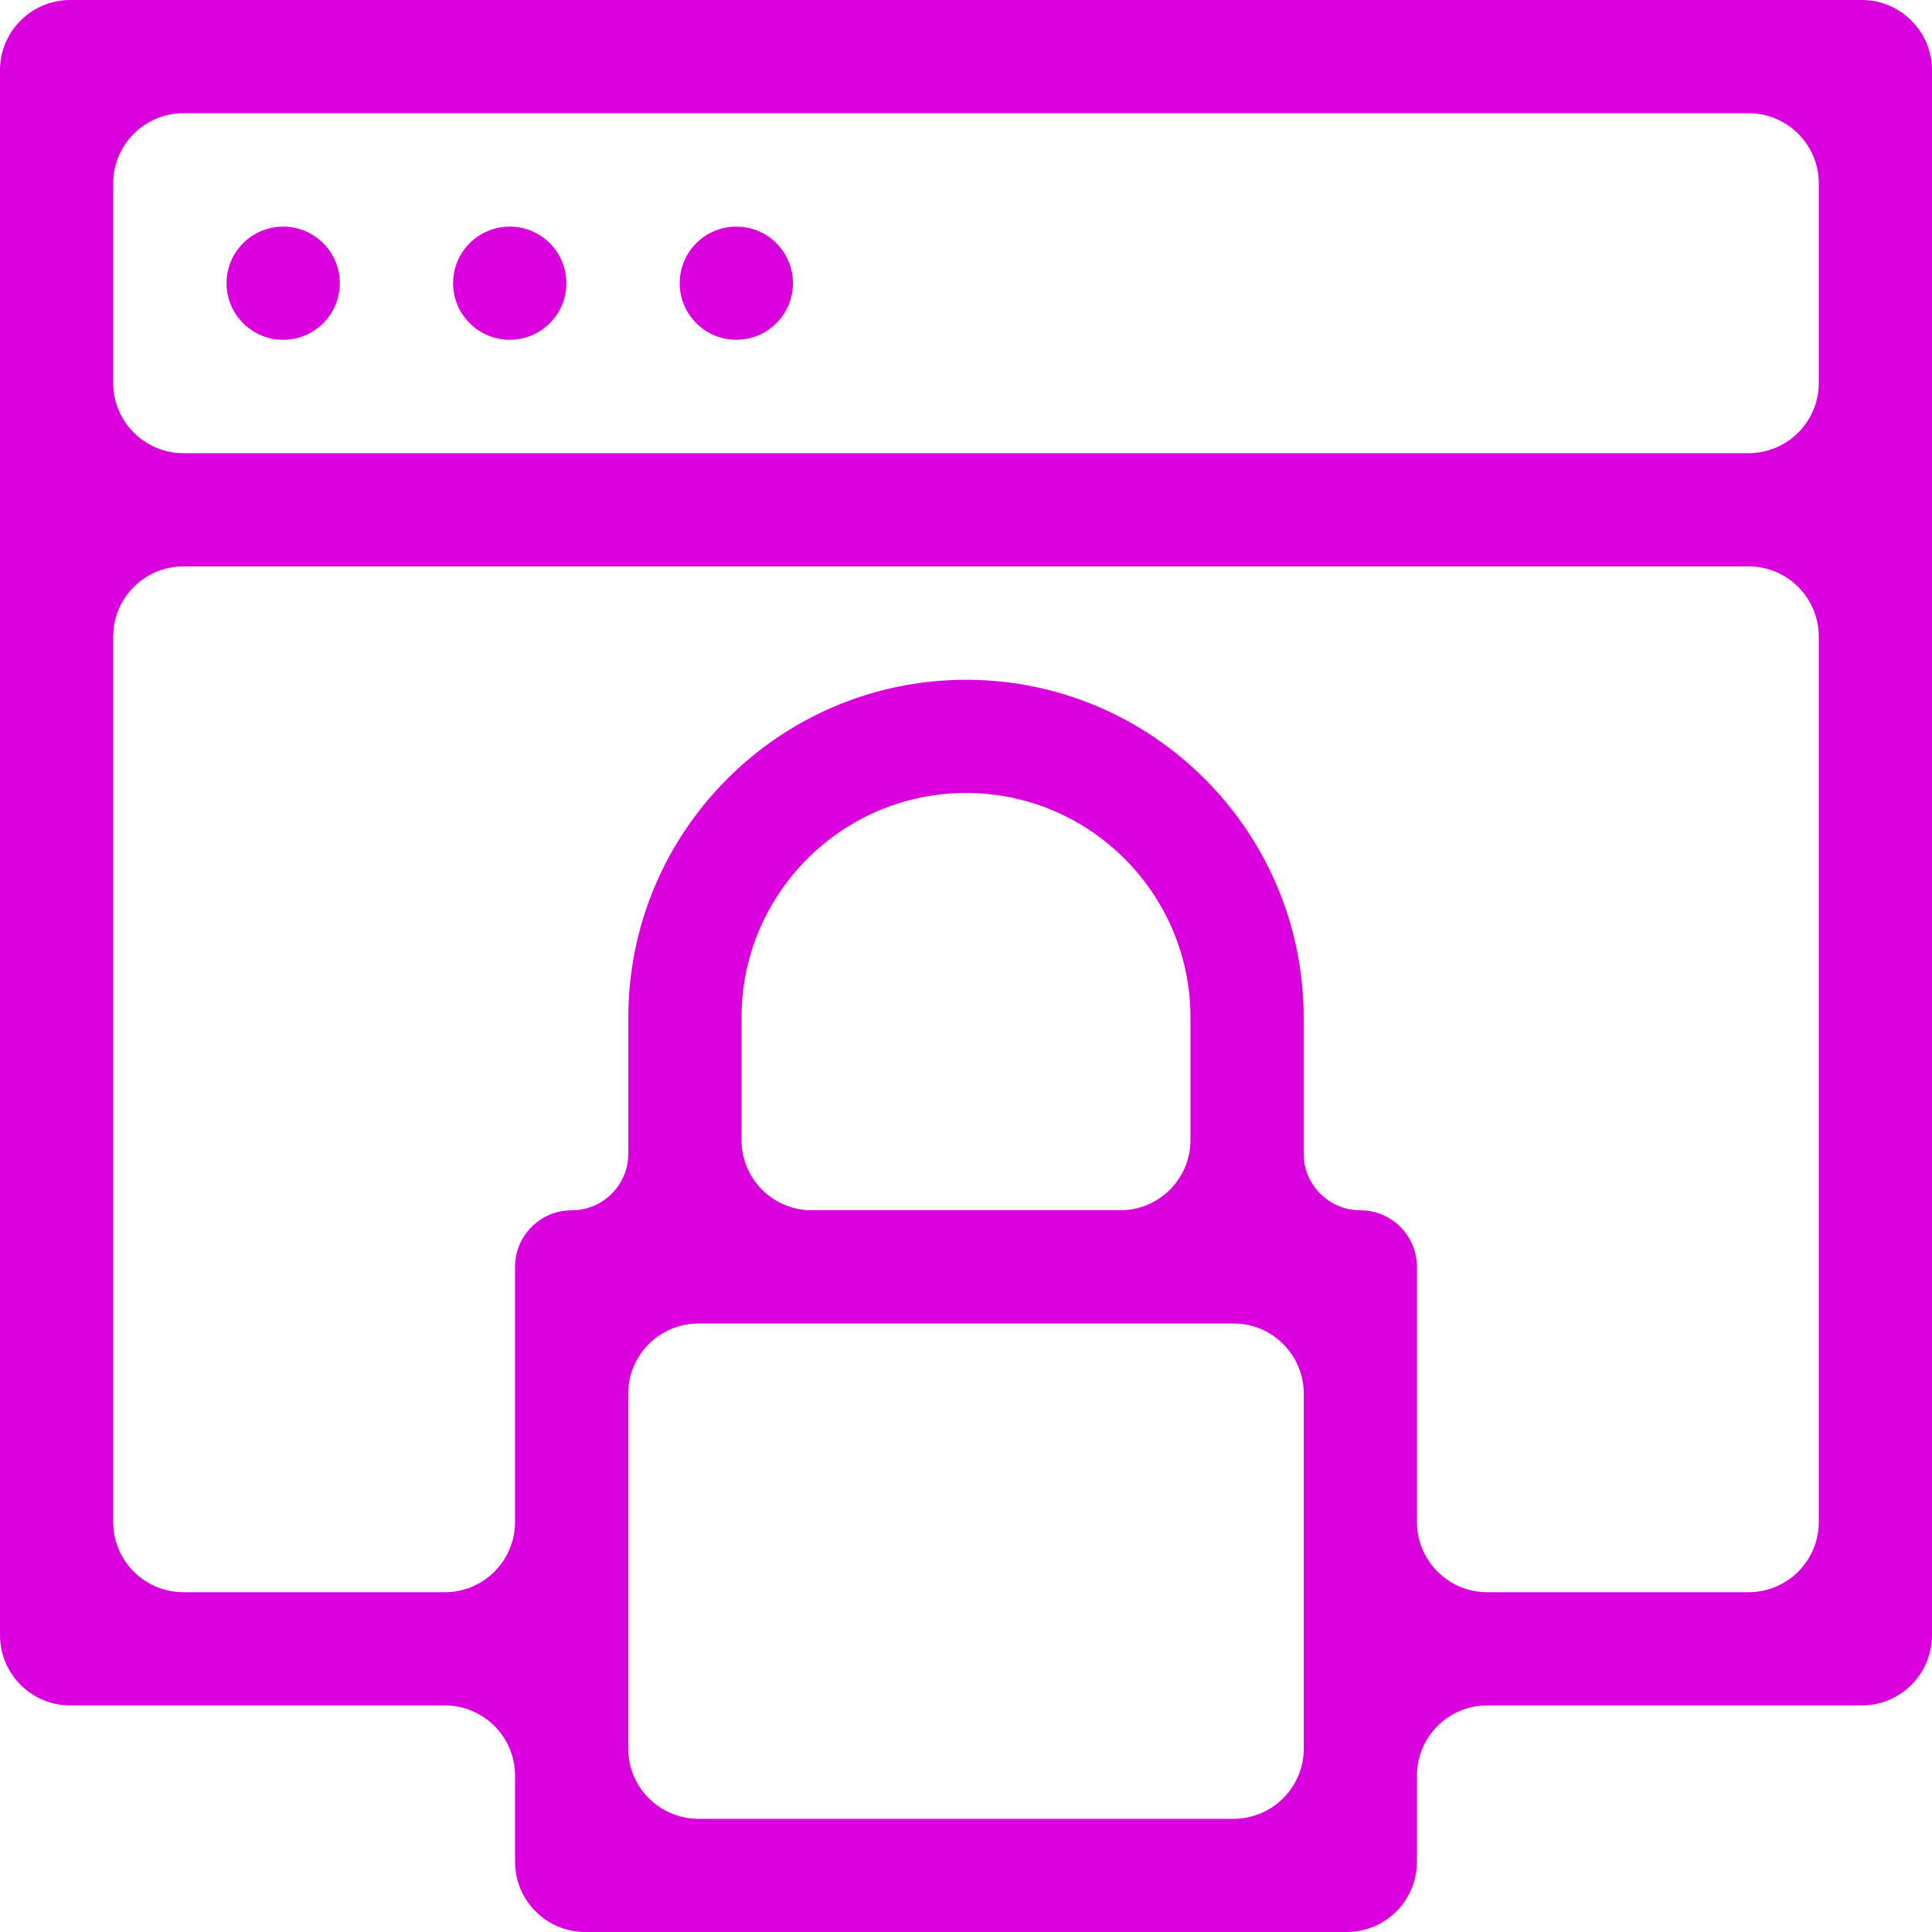 <svg width="55" height="55" viewBox="0 0 55 55" fill="none" xmlns="http://www.w3.org/2000/svg">
<path d="M6.449 8.062C6.449 8.952 7.172 9.673 8.062 9.673C8.952 9.673 9.674 8.952 9.674 8.062C9.674 7.172 8.952 6.451 8.062 6.451C7.172 6.451 6.449 7.172 6.449 8.062Z" fill="#DA00DE"/>
<path d="M12.899 8.062C12.899 8.952 13.622 9.673 14.512 9.673C15.402 9.673 16.124 8.952 16.124 8.062C16.124 7.172 15.402 6.451 14.512 6.451C13.622 6.451 12.899 7.172 12.899 8.062Z" fill="#DA00DE"/>
<path d="M19.35 8.062C19.35 8.952 20.072 9.673 20.962 9.673C21.852 9.673 22.574 8.952 22.574 8.062C22.574 7.172 21.852 6.451 20.962 6.451C20.072 6.451 19.35 7.172 19.35 8.062Z" fill="#DA00DE"/>
<path d="M2 0C0.895 0 0 0.895 0 2V46.55C0 47.654 0.895 48.55 2 48.55H12.662C13.766 48.55 14.662 49.445 14.662 50.55V53C14.662 54.105 15.557 55 16.662 55H38.338C39.443 55 40.338 54.105 40.338 53V50.55C40.338 49.445 41.234 48.55 42.338 48.55H53C54.105 48.55 55 47.654 55 46.55V2C55 0.895 54.105 0 53 0H2ZM19.884 51.777C18.78 51.777 17.884 50.882 17.884 49.777V39.677C17.884 38.572 18.78 37.677 19.884 37.677H35.116C36.22 37.677 37.116 38.572 37.116 39.677V49.777C37.116 50.882 36.22 51.777 35.116 51.777H19.884ZM23.11 34.454C22.005 34.454 21.11 33.559 21.11 32.454V28.965C21.11 25.441 23.976 22.574 27.5 22.574C31.024 22.574 33.89 25.441 33.89 28.965V32.454C33.89 33.559 32.995 34.454 31.89 34.454H23.11ZM51.777 43.327C51.777 44.431 50.882 45.327 49.777 45.327H42.338C41.234 45.327 40.338 44.431 40.338 43.327V36.067C40.338 35.176 39.616 34.454 38.726 34.454C37.835 34.454 37.113 33.732 37.113 32.842V28.965C37.113 23.664 32.801 19.352 27.5 19.352C22.2 19.352 17.887 23.664 17.887 28.965V32.842C17.887 33.732 17.165 34.454 16.274 34.454C15.384 34.454 14.662 35.176 14.662 36.067V43.327C14.662 44.431 13.766 45.327 12.662 45.327H5.223C4.118 45.327 3.223 44.431 3.223 43.327V18.124C3.223 17.019 4.118 16.124 5.223 16.124H49.777C50.882 16.124 51.777 17.019 51.777 18.124V43.327ZM51.777 10.901C51.777 12.005 50.882 12.901 49.777 12.901H5.223C4.118 12.901 3.223 12.005 3.223 10.901V5.223C3.223 4.118 4.118 3.223 5.223 3.223H49.777C50.882 3.223 51.777 4.118 51.777 5.223V10.901Z" fill="#DA00DE"/>
</svg>
